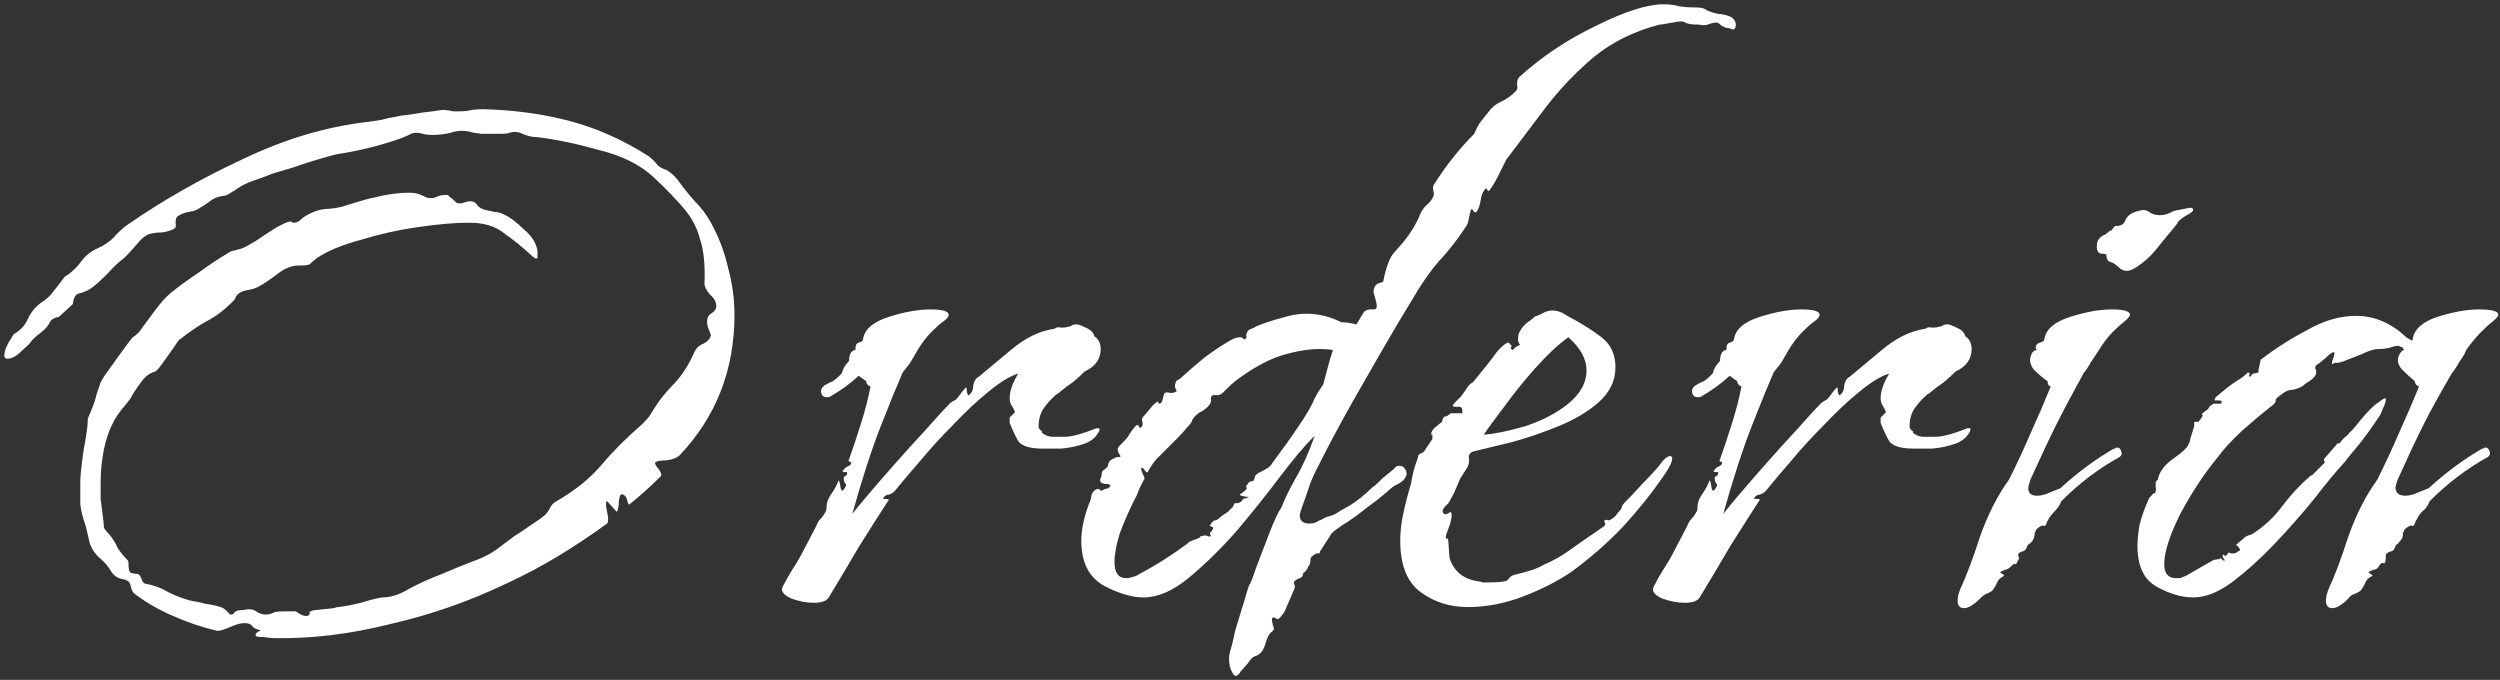 <svg width="467" height="127" viewBox="0 0 467 127" fill="none" xmlns="http://www.w3.org/2000/svg">
<rect x="0" y="0" width="467" height="127" fill="#333333" stroke="none"/>
<path d="M51.2 119.2C50.8 119.2 50.133 119.133 49.2 119C48.4 119 47.933 118.933 47.8 118.8C47.667 118.533 47.8 118.267 48.2 118C48.733 117.867 48.733 117.733 48.2 117.6C47.667 117.467 47.267 117.2 47 116.8C46.733 116.533 46.267 116.4 45.6 116.4C44.933 116.4 44 116.667 42.8 117.2C41.6 117.733 40.8 117.933 40.4 117.8C37.6 117.133 34.867 116.2 32.2 115C29.667 113.933 27.267 112.533 25 110.8C24.733 110.533 24.533 110.067 24.4 109.4C24.267 108.733 23.8 108.333 23 108.2C22.067 108.067 21.333 107.6 20.8 106.8C20.267 105.867 19.6 105.067 18.8 104.4C17.867 103.6 17.2 102.667 16.8 101.6C16.533 100.4 16.267 99.267 16 98.2C15.467 96.733 15.133 95.4 15 94.2C15 93 15 91.6 15 90C15 88.933 15.2 87 15.6 84.2C16.133 81.4 16.4 79.467 16.4 78.4V78.2C17.333 76.067 17.867 74.6 18 73.8C18.267 73 18.467 72.4 18.6 72C18.733 71.467 19.133 70.733 19.8 69.8C20.467 68.867 21.667 67.2 23.4 64.8C24.2 63.733 24.667 63.133 24.8 63C25.067 62.867 25.467 62.533 26 62C26.8 60.933 27.733 59.667 28.8 58.2C29.867 56.733 30.867 55.6 31.8 54.8C33.267 53.6 35 52.333 37 51C39 49.533 40.8 48.333 42.4 47.4C42.933 47 43.4 46.8 43.8 46.8C44.2 46.667 44.667 46.533 45.2 46.4C45.6 46.267 46.467 45.8 47.8 45C49.133 44.067 50.467 43.2 51.8 42.4C53.267 41.6 54.133 41.267 54.4 41.4C54.533 41.4 54.6 41.467 54.6 41.6C54.733 41.6 54.867 41.6 55 41.6C55.267 41.6 55.6 41.467 56 41.2C56.4 40.8 56.733 40.533 57 40.4C58.467 39.467 60 39 61.6 39C62.8 38.867 63.8 38.667 64.6 38.4C65.4 38.133 66.267 37.867 67.2 37.6C68 37.333 69.333 37 71.2 36.6C73.067 36.2 74.8 36 76.4 36C77.333 36 78.067 36.133 78.6 36.4C79.4 36.8 79.933 37 80.2 37C80.467 37 80.733 37 81 37C81.267 36.867 81.6 36.733 82 36.6C82.4 36.467 82.867 36.4 83.4 36.4C83.667 36.4 83.867 36.533 84 36.8C84.267 36.933 84.667 37.267 85.2 37.8C85.333 37.933 85.6 38 86 38C86.267 38 86.533 37.933 86.8 37.8C87.2 37.667 87.533 37.6 87.8 37.6C88.467 37.6 88.933 37.867 89.2 38.4C89.6 38.8 90.067 39.067 90.6 39.2C91.267 39.333 91.867 39.467 92.4 39.6C92.933 39.6 93.467 39.733 94 40C95.2 40.533 96.467 41.467 97.8 42.8C99.267 44 100.133 45.333 100.4 46.8C100.4 47.067 100.4 47.467 100.4 48C100.4 48.4 100.133 48.4 99.6 48C97.733 46.267 95.933 44.8 94.2 43.6C92.6 42.267 90.4 41.6 87.6 41.6C85.067 41.6 81.933 41.867 78.2 42.4C74.467 42.933 70.867 43.733 67.4 44.8C63.933 45.733 61.2 46.867 59.2 48.2C58.533 48.733 58.067 49.133 57.8 49.4C57.533 49.533 56.867 49.6 55.8 49.6C54.467 49.6 53.133 50.133 51.8 51.2C50.6 52.133 49.4 52.933 48.2 53.6C47.667 53.867 47 54.067 46.2 54.2C45.4 54.333 44.8 54.6 44.4 55C44.133 55.267 44 55.467 44 55.6C44 55.733 43.867 55.933 43.6 56.2L43.4 56.4C41.8 58 40.2 59.2 38.6 60C37.133 60.8 35.467 61.933 33.6 63.4C33.467 63.4 33.067 63.933 32.4 65C31.733 65.933 31.067 66.867 30.4 67.8C29.733 68.733 29.267 69.267 29 69.4C27.933 69.667 27 70.4 26.2 71.6C25.4 72.667 24.8 73.6 24.4 74.4C24 74.933 23.467 75.6 22.8 76.4C22.267 77.067 21.8 77.733 21.4 78.4C20.467 80.133 19.8 82 19.4 84C19 86 18.8 88.067 18.8 90.2C18.8 91.133 18.8 92.133 18.8 93.2C18.933 94.267 19.067 95.333 19.2 96.4C19.333 97.333 19.4 98 19.4 98.4C19.4 98.667 19.733 99.133 20.4 99.8C21.067 100.6 21.6 101.467 22 102.4C22.533 103.2 23.133 103.933 23.8 104.6C23.933 104.733 24 104.933 24 105.2C24 106.267 24.133 106.867 24.4 107C24.8 107.133 25.2 107.2 25.6 107.2C26 107.2 26.333 107.667 26.6 108.6L27 109C28.6 109.267 30.067 109.8 31.4 110.6C32.733 111.267 34.133 111.8 35.6 112.2C36.533 112.333 37.467 112.533 38.4 112.8C39.467 112.933 40.4 113.133 41.2 113.4C41.6 113.533 41.933 113.733 42.2 114C42.6 114.4 42.867 114.667 43 114.8H43.2C43.467 114.8 43.667 114.667 43.8 114.4C44.067 114.133 44.4 114 44.8 114C45.2 114 45.733 113.933 46.4 113.8C47.067 113.8 47.533 113.933 47.8 114.2C48.467 114.6 49.067 114.8 49.6 114.8C50.133 114.8 50.667 114.667 51.2 114.4C51.467 114.267 52.133 114.2 53.2 114.2C54.4 114.2 55.067 114.2 55.2 114.2C55.467 114.333 55.8 114.533 56.2 114.8C56.733 115.067 57.2 115.133 57.6 115C57.867 114.733 57.933 114.533 57.8 114.4C57.8 114.267 58.067 114.133 58.6 114L62.4 113.6C62.667 113.467 62.933 113.4 63.2 113.4C64.4 113.267 65.8 113 67.4 112.6C69.133 112.067 70.467 111.733 71.4 111.6C73 111.6 74.667 111.067 76.4 110C78.4 108.933 80.467 108 82.6 107.2C84.733 106.267 86.867 105.4 89 104.6C90.467 104.067 91.733 103.4 92.8 102.6C93.867 101.8 94.933 101 96 100.2C97.067 99.533 98.067 98.867 99 98.2C100.067 97.533 101 96.867 101.8 96.2C102.2 95.8 102.533 95.333 102.8 94.8C103.067 94.267 103.467 93.867 104 93.6C107.467 91.6 110.267 89.333 112.4 86.8C114.533 84.267 117.067 81.733 120 79.2C120.667 78.533 121.133 78 121.4 77.6C121.667 77.2 122 76.667 122.4 76C123.333 74.533 124.533 73.067 126 71.6C127.467 70 128.667 68.133 129.6 66C130 65.067 130.6 64.467 131.4 64.2C132.2 63.8 132.667 63.267 132.8 62.6C132.8 62.6 132.6 62.067 132.2 61C131.933 59.8 132.133 59 132.8 58.6C133.467 58.2 133.8 57.733 133.8 57.2C133.8 56.4 133.4 55.667 132.6 55C131.933 54.2 131.6 53.533 131.6 53C131.733 49.533 131.467 46.8 130.8 44.8C130.267 42.667 129.267 40.733 127.8 39C126.333 37.267 124.467 35.333 122.2 33.2C119.667 30.8 116.2 29.067 111.8 28C107.533 26.8 103.667 26 100.2 25.6C99.4 25.6 98.533 25.4 97.6 25C96.8 24.6 96 24.533 95.2 24.8C94.933 24.933 94.267 25 93.2 25C92.267 25 91.2 25 90 25C88.8 24.867 88.067 24.733 87.8 24.6C86.467 24.333 85.267 24.4 84.2 24.8C83.133 25.067 82 25.2 80.8 25.2C80 25.2 79.4 25.133 79 25C78.6 24.867 78.2 24.8 77.8 24.8C77.267 24.8 76.8 24.933 76.4 25.2C76.133 25.333 75.667 25.533 75 25.8C71.267 27.133 67.267 28.133 63 28.8C62.867 28.8 61.867 29.067 60 29.6C58.133 30.133 56.267 30.733 54.4 31.4C52.533 31.933 51.4 32.267 51 32.4C49.667 32.933 48.4 33.4 47.2 33.8C46 34.2 44.867 34.8 43.8 35.6C43.533 35.733 43.2 35.933 42.8 36.2C42.4 36.467 42 36.6 41.6 36.6C40.667 36.733 39.867 37.067 39.2 37.6C38.667 38 38.067 38.4 37.4 38.8C36.867 39.2 36.133 39.467 35.2 39.6C34.4 39.733 33.733 40 33.2 40.4C32.933 40.533 32.8 40.933 32.8 41.6C32.933 42.267 32.8 42.667 32.4 42.8C31.867 43.067 31.2 43.267 30.4 43.4C29.733 43.4 29.067 43.467 28.4 43.6C27.467 43.733 26.533 44.4 25.6 45.6C24.667 46.667 23.867 47.533 23.2 48.2C22.4 48.733 21.333 49.733 20 51.2C18.667 52.533 17.6 53.467 16.8 54C16.133 54.4 15.467 54.667 14.8 54.8C14.133 54.933 13.733 55.6 13.6 56.8L11 59.2C10.067 59.333 9.467 59.733 9.2 60.4C8.933 60.933 8.467 61.467 7.8 62C6.733 62.8 6.067 63.4 5.8 63.8C5.667 64.067 5.067 64.667 4 65.6C3.067 66.533 2.2 67 1.4 67C1 67 0.8 66.8 0.8 66.4C0.8 65.467 1.4 64.133 2.6 62.4C3.8 61.733 4.667 60.8 5.2 59.6C5.733 58.4 6.533 57.4 7.6 56.6C8.667 55.933 9.467 55.2 10 54.4C10.667 53.6 11.333 52.733 12 51.8C12.267 51.533 12.467 51.4 12.6 51.4C13.667 50.6 14.533 49.733 15.2 48.8C16 47.733 17 46.933 18.2 46.4C19.4 45.867 20.4 45.2 21.2 44.4C22 43.467 22.867 42.667 23.8 42C30.333 37.467 37.467 33.4 45.2 29.8C52.933 26.067 60.667 23.733 68.4 22.8C69.467 22.667 70.4 22.533 71.2 22.4C72.133 22.133 73.067 21.933 74 21.8C74.4 21.667 75.267 21.533 76.6 21.4C78.067 21.133 79.467 20.933 80.8 20.8C82.267 20.533 83.133 20.467 83.4 20.6C83.8 20.6 84.2 20.667 84.6 20.8C85 20.8 85.333 20.8 85.6 20.8C86.533 20.8 87.267 20.733 87.8 20.6C88.467 20.467 89.267 20.4 90.2 20.4C95.933 20.533 101.333 21.267 106.4 22.6C111.467 23.933 116.4 26.133 121.2 29.2C121.867 29.733 122.4 30.267 122.8 30.8C123.2 31.2 123.8 31.533 124.6 31.8C125.267 32.2 125.933 32.8 126.6 33.6C127.533 34.933 128.6 36.267 129.8 37.6C131 38.8 132 40.133 132.8 41.6C134.267 44.267 135.333 47.067 136 50C136.8 52.933 137.2 55.867 137.2 58.8C137.2 69.067 133.8 77.8 127 85C126.467 85.533 125.6 85.867 124.4 86C123.333 86 122.667 86.133 122.4 86.4C122.267 86.533 122.467 86.933 123 87.6C123.533 88.267 123.667 88.733 123.4 89C121.533 90.867 119.6 92.6 117.6 94.2C117.467 94.333 117.333 94.133 117.2 93.6C117.067 92.933 116.8 92.533 116.4 92.4C116 92.133 115.733 92.533 115.6 93.6C115.6 94.667 115.467 95.333 115.2 95.6L113.4 93.6C113.133 93.733 113.133 94.4 113.4 95.6C113.667 96.8 113.667 97.533 113.4 97.8C110.467 99.933 107.467 101.933 104.4 103.8C101.333 105.667 98.067 107.4 94.6 109C87.667 112.333 80.4 114.867 72.8 116.6C65.333 118.467 58.133 119.333 51.2 119.2ZM152.006 112.6C150.673 112.6 149.273 112.333 147.806 111.8C146.34 111.133 145.806 110.4 146.206 109.6C146.74 108.533 147.34 107.467 148.006 106.4C148.806 105.2 149.54 103.933 150.206 102.6L152.406 98.4C152.673 97.733 152.94 97.267 153.206 97C153.606 96.6 153.94 96.133 154.206 95.6C154.34 95.467 154.406 95.133 154.406 94.6C154.406 93.933 154.673 93.2 155.206 92.4C155.873 91.467 156.34 90.6 156.606 89.8C156.74 89.667 156.873 90.067 157.006 91C157.14 91.933 157.473 91.867 158.006 90.8C158.14 90.667 158.073 90.467 157.806 90.2C157.673 89.933 157.606 89.667 157.606 89.4C157.606 89.133 157.673 89 157.806 89C158.073 88.867 158.206 88.733 158.206 88.6C158.34 88.2 158.206 88.067 157.806 88.2C157.54 88.2 157.406 88.133 157.406 88C157.673 87.6 157.94 87.333 158.206 87.2C158.606 87.067 158.873 86.867 159.006 86.6C159.006 86.333 158.873 86.2 158.606 86.2C158.473 86.067 158.473 85.933 158.606 85.8C159.273 83.933 160.006 81.733 160.806 79.2C161.606 76.667 162.206 74.333 162.606 72.2C162.606 72.2 162.473 72.133 162.206 72C161.94 71.733 161.806 71.467 161.806 71.2L160.406 70.2C158.806 71.667 157.073 72.933 155.206 74C155.073 74.133 154.806 74.2 154.406 74.2C153.873 74.2 153.54 73.933 153.406 73.4C153.273 72.867 153.473 72.4 154.006 72C154.673 71.6 155.206 71.333 155.606 71.2C156.006 70.933 156.473 70.533 157.006 70C157.273 69.733 157.406 69.467 157.406 69.2C157.54 68.933 157.673 68.667 157.806 68.4L158.606 67.4C158.606 66.733 158.74 66.2 159.006 65.8C159.273 65.533 159.473 65.4 159.606 65.4C159.74 65.4 159.806 65.4 159.806 65.4V65C159.806 64.467 160.006 64.133 160.406 64C160.94 63.867 161.206 63.667 161.206 63.4C161.473 61.533 163.073 60.133 166.006 59.2C168.94 58.267 171.54 57.8 173.806 57.8C176.073 57.8 177.206 58.133 177.206 58.8C177.206 59.2 176.806 59.667 176.006 60.2C175.606 60.467 174.94 61.067 174.006 62C173.073 62.933 172.206 64.067 171.406 65.4L170.006 67.8L168.606 69.6C167.673 71.733 166.34 75 164.606 79.4C162.873 83.8 161.073 89.333 159.206 96C159.606 95.467 160.54 94.333 162.006 92.6C163.473 90.867 165.206 88.867 167.206 86.6C169.206 84.333 171.14 82.2 173.006 80.2C174.873 78.067 176.406 76.4 177.606 75.2L178.606 74.6C178.873 74.333 179.14 74 179.406 73.6C179.806 73.067 180.14 72.667 180.406 72.4C180.54 72.267 180.606 72.533 180.606 73.2C180.74 73.733 180.873 73.933 181.006 73.8C181.54 73.4 181.806 72.8 181.806 72C181.94 71.2 182.273 70.667 182.806 70.4C184.273 69.2 186.273 67.533 188.806 65.4C191.473 63.133 194.206 61.8 197.006 61.4C197.273 61.133 197.673 61.067 198.206 61.2C198.873 61.2 199.34 61.133 199.606 61C199.873 61 200.073 60.933 200.206 60.8C200.34 60.667 200.673 60.6 201.206 60.6C201.473 60.6 202.006 60.8 202.806 61.2C203.74 61.6 204.273 62.133 204.406 62.8C205.206 63.333 205.606 64.133 205.606 65.2C205.606 67.067 204.606 68.467 202.606 69.4C201.94 70.067 201.206 70.733 200.406 71.4C199.606 71.933 198.806 72.533 198.006 73.2C197.74 73.467 197.54 73.6 197.406 73.6C196.473 74.4 195.673 75.267 195.006 76.2C194.34 77.133 194.006 78.333 194.006 79.8C194.006 79.933 194.14 80.133 194.406 80.4C194.673 80.533 194.74 80.667 194.606 80.8C195.006 81.2 195.606 81.467 196.406 81.6C197.206 81.6 198.006 81.6 198.806 81.6C200.14 81.6 202.14 81.067 204.806 80H205.206C205.34 80 205.406 80.067 205.406 80.2C205.406 80.467 205.14 80.933 204.606 81.6C204.073 82.133 203.473 82.533 202.806 82.8C201.34 83.333 199.806 83.667 198.206 83.8C196.606 83.8 195.473 83.8 194.806 83.8C192.406 83.8 190.873 83.333 190.206 82.4C189.673 81.467 189.14 80.333 188.606 79V78L189.606 77C189.473 76.6 189.273 76.2 189.006 75.8C188.74 75.4 188.606 74.933 188.606 74.4C188.606 73.067 189.14 71.533 190.206 69.8C188.74 70.2 186.873 71.333 184.606 73.2C182.473 74.933 180.273 77 178.006 79.4C175.74 81.667 173.673 83.933 171.806 86.2C169.94 88.333 168.473 90.067 167.406 91.4C167.006 91.933 166.54 92.267 166.006 92.4C165.606 92.4 165.273 92.6 165.006 93C164.873 93.133 165.006 93.2 165.406 93.2C165.94 93.2 166.14 93.267 166.006 93.4C164.273 96.067 162.406 99 160.406 102.2C158.54 105.4 156.673 108.533 154.806 111.6C154.406 112.267 153.473 112.6 152.006 112.6ZM230.186 125.6C229.786 124.933 229.586 124.067 229.586 123C229.586 122.467 229.719 121.8 229.986 121C230.119 120.6 230.386 119.467 230.786 117.6C231.319 115.867 231.853 114.133 232.386 112.4C232.919 110.533 233.253 109.467 233.386 109.2C233.519 109.2 233.919 108.2 234.586 106.2C235.386 104.067 236.253 101.8 237.186 99.4C238.119 97 238.853 95.467 239.386 94.8C239.919 93.333 240.786 91.533 241.986 89.4C243.319 87.133 244.519 84.467 245.586 81.4L245.186 81.8C243.586 83.4 241.519 85.867 238.986 89.2C236.586 92.4 233.919 95.733 230.986 99.2C228.053 102.533 225.053 105.467 221.986 108C219.053 110.4 216.253 111.6 213.586 111.6C211.453 111.6 208.986 110.867 206.186 109.4C203.386 107.8 201.986 105 201.986 101C201.986 98.733 202.586 96.133 203.786 93.2C203.786 92.933 203.853 92.6 203.986 92.2C204.253 91.8 204.519 91.533 204.786 91.4C205.053 91.267 205.319 91.333 205.586 91.6C205.853 91.733 206.053 91.667 206.186 91.4C206.319 91.4 206.586 91.333 206.986 91.2C207.386 90.933 207.519 90.733 207.386 90.6C207.253 90.467 206.919 90.4 206.386 90.4C205.853 90.267 205.586 90.133 205.586 90C205.453 89.733 205.453 89.533 205.586 89.4C205.719 89.133 205.786 88.867 205.786 88.6C205.786 88.2 205.919 87.933 206.186 87.8C206.586 87.533 206.853 87.267 206.986 87C206.986 86.333 207.386 85.867 208.186 85.6C208.319 85.467 208.519 85.4 208.786 85.4C209.319 85.4 209.453 85.267 209.186 85C208.919 84.6 208.786 84.2 208.786 83.8C208.919 83.533 209.119 83.267 209.386 83C209.786 82.6 210.053 82.333 210.186 82.2C210.453 81.933 210.786 81.467 211.186 80.8C211.719 80 212.119 79.533 212.386 79.4C212.653 79.4 212.786 79.533 212.786 79.8C212.919 79.933 213.053 79.933 213.186 79.8C213.453 79.533 213.519 79.2 213.386 78.8C213.253 78.4 213.319 78.067 213.586 77.8C213.853 77.533 214.253 77.067 214.786 76.4C215.319 75.733 215.719 75.333 215.986 75.2C216.253 74.933 216.386 74.933 216.386 75.2C216.386 75.333 216.453 75.4 216.586 75.4C216.853 75.4 217.053 75.133 217.186 74.6C217.319 73.933 217.453 73.533 217.586 73.4C217.853 73.267 218.186 73.267 218.586 73.4C219.119 73.4 219.453 73.333 219.586 73.2C219.853 73.067 219.853 72.867 219.586 72.6C219.453 72.2 219.453 71.867 219.586 71.6C219.586 71.333 219.719 71.133 219.986 71C220.253 70.867 220.453 70.733 220.586 70.6C222.053 69.267 223.519 68 224.986 66.8C226.586 65.6 228.186 64.533 229.786 63.6C230.053 63.467 230.319 63.333 230.586 63.2C230.986 63.067 231.319 63 231.586 63C231.853 63 232.053 63.067 232.186 63.2C232.319 63.333 232.453 63.4 232.586 63.4C232.853 63.133 232.919 62.933 232.786 62.8C232.786 62.533 232.853 62.267 232.986 62C233.119 61.733 233.386 61.533 233.786 61.4C234.186 61.267 234.453 61.133 234.586 61C236.186 60.333 237.786 59.8 239.386 59.4C240.986 58.867 242.519 58.6 243.986 58.6C246.253 58.6 248.453 59.133 250.586 60.2C251.386 60.2 252.319 60.333 253.386 60.6L254.586 58.6C254.853 58.067 255.319 57.8 255.986 57.8H256.586C256.986 57.8 257.186 57.6 257.186 57.2C257.186 56.8 256.986 55.933 256.586 54.6C256.586 53.533 257.053 52.933 257.986 52.8L258.386 52.6C258.919 49.8 259.653 47.933 260.586 47L261.986 45.4C263.453 43.667 264.586 41.8 265.386 39.8C265.653 39.267 265.986 38.8 266.386 38.4C266.919 38 267.319 37.533 267.586 37C267.853 36.6 267.919 36.2 267.786 35.8C267.653 35.267 267.653 34.867 267.786 34.6C270.053 31 272.586 27.8 275.386 25C275.653 24.333 275.986 23.667 276.386 23C276.919 22.333 277.453 21.667 277.986 21C278.653 20.067 279.453 19.4 280.386 19C281.319 18.6 282.253 17.933 283.186 17C283.453 16.733 283.519 16.333 283.386 15.8C283.386 15.133 283.519 14.667 283.786 14.4C288.053 10.533 292.853 7.333 298.186 4.8C303.519 2.133 307.719 0.8 310.786 0.8C311.853 0.8 312.853 0.933 313.786 1.2C314.719 1.333 315.719 1.4 316.786 1.4H317.186C317.853 1.4 318.453 1.6 318.986 2C319.653 2.267 320.319 2.467 320.986 2.6C321.519 2.6 322.186 2.733 322.986 3C323.653 3.267 324.053 3.667 324.186 4.2C324.319 4.733 324.253 5.133 323.986 5.4C323.853 5.533 323.653 5.533 323.386 5.4C323.119 5.267 322.786 5.2 322.386 5.2C322.119 5.067 321.853 4.933 321.586 4.8C321.319 4.533 321.053 4.333 320.786 4.2C320.253 4.2 319.653 4.333 318.986 4.6C318.453 4.733 317.919 4.733 317.386 4.6C316.053 4.6 315.186 4.467 314.786 4.2C314.386 3.933 313.653 3.933 312.586 4.2C312.453 4.2 312.053 4.267 311.386 4.4C310.719 4.533 310.253 4.6 309.986 4.6C305.319 5.8 301.253 7.8 297.786 10.6C294.453 13.4 291.453 16.533 288.786 20C286.253 23.333 283.786 26.6 281.386 29.8C280.853 30.867 280.319 31.933 279.786 33C279.253 34.067 278.719 34.933 278.186 35.6C278.053 35.733 277.919 35.667 277.786 35.4C277.653 35.133 277.519 35.133 277.386 35.4C276.986 35.8 276.719 36.467 276.586 37.4C276.453 38.333 276.186 39.067 275.786 39.6C275.653 39.733 275.453 39.667 275.186 39.4C275.053 39 274.919 38.933 274.786 39.2C274.653 39.467 274.519 40 274.386 40.8C274.253 41.6 274.053 42.133 273.786 42.4C272.319 44.667 270.653 46.8 268.786 48.8C267.053 50.8 265.386 53.2 263.786 56C261.253 60.133 258.319 65.133 254.986 71C251.653 76.733 248.786 82 246.386 86.8C245.453 88.533 244.786 90.067 244.386 91.4C243.986 92.6 243.586 93.733 243.186 94.8C242.919 95.6 242.786 96.067 242.786 96.2C242.786 97.267 243.386 97.8 244.586 97.8C244.986 97.8 245.386 97.733 245.786 97.6C246.186 97.333 246.586 97.133 246.986 97C247.386 96.733 247.853 96.533 248.386 96.4C248.919 96.267 249.386 96.067 249.786 95.8C249.919 95.667 250.719 95.2 252.186 94.4C253.653 93.467 255.053 92.333 256.386 91C256.653 90.867 256.986 90.6 257.386 90.2C257.786 89.8 258.053 89.533 258.186 89.4L260.386 87.6C260.653 87.2 260.986 87 261.386 87C261.919 87 262.319 87.267 262.586 87.8C262.853 88.333 262.786 88.867 262.386 89.4C262.253 89.667 261.853 90 261.186 90.4C260.519 90.667 259.853 91.133 259.186 91.8C258.119 92.733 256.853 93.733 255.386 94.8C254.053 95.867 252.786 96.8 251.586 97.6C251.053 97.867 250.453 98.267 249.786 98.8C249.119 99.2 248.653 99.667 248.386 100.2L246.586 103C246.586 103.267 246.453 103.4 246.186 103.4C246.053 103.267 245.653 103.467 244.986 104C244.853 104.133 244.786 104.4 244.786 104.8C244.786 105.2 244.653 105.533 244.386 105.8C244.253 106.2 244.053 106.533 243.786 106.8C243.519 106.933 243.386 107.067 243.386 107.2C243.386 107.6 243.186 107.867 242.786 108C242.386 108.133 242.053 108.333 241.786 108.6C241.653 108.733 241.653 108.933 241.786 109.2C241.919 109.467 241.919 109.733 241.786 110L239.986 114.2C239.853 114.467 239.653 114.733 239.386 115C239.253 115.267 239.053 115.467 238.786 115.6C238.653 115.733 238.453 115.667 238.186 115.4C237.919 115.267 237.719 115.333 237.586 115.6C237.586 115.867 237.653 116.267 237.786 116.8C238.053 117.333 237.986 117.733 237.586 118C237.186 118.267 236.853 118.8 236.586 119.6C236.319 120.533 236.053 121.2 235.786 121.6C235.386 122.133 234.919 122.467 234.386 122.6C233.986 122.733 233.586 123.133 233.186 123.8C233.053 123.933 232.586 124.467 231.786 125.4C231.119 126.467 230.586 126.533 230.186 125.6ZM210.386 108C210.786 108 211.386 107.867 212.186 107.6C215.919 105.6 219.186 103.533 221.986 101.4C221.986 101.267 222.386 101.067 223.186 100.8C223.986 100.533 224.319 100.333 224.186 100.2L225.186 100C225.186 100 225.386 100.067 225.786 100.2C226.186 100.333 226.253 100.133 225.986 99.6C226.653 98.933 226.786 98.533 226.386 98.4C225.986 98.267 225.853 98.2 225.986 98.2C226.386 97.533 226.719 97.2 226.986 97.2C227.253 97.2 227.653 96.933 228.186 96.4C228.586 96.133 228.986 95.867 229.386 95.6C229.786 95.2 230.119 94.867 230.386 94.6C230.386 94.467 230.386 94.4 230.386 94.4C230.519 94.267 230.586 94.133 230.586 94C230.586 94 230.786 94 231.186 94C231.719 93.867 232.053 93.6 232.186 93.2C233.386 92.933 233.586 92.8 232.786 92.8C231.986 92.667 231.586 92.533 231.586 92.4C231.586 92.4 231.853 92.2 232.386 91.8C232.919 91.4 233.053 91.133 232.786 91V90.8L233.386 90L234.186 89.8L234.386 89.2C234.386 88.8 234.853 88.4 235.786 88C236.853 87.467 237.453 87 237.586 86.6C239.586 83.933 241.253 81.6 242.586 79.6C244.053 77.467 245.053 75.733 245.586 74.4C245.853 73.867 246.119 73.4 246.386 73C246.653 72.6 246.919 72.2 247.186 71.8C247.453 70.733 247.719 69.733 247.986 68.8C248.253 67.733 248.586 66.6 248.986 65.4C248.453 65.267 247.586 65.2 246.386 65.2C244.386 65.2 242.053 65.6 239.386 66.4C236.853 67.2 234.053 68.733 230.986 71C230.453 71.4 229.786 72 228.986 72.8C228.319 73.6 227.719 73.933 227.186 73.8H226.786C226.386 73.8 226.186 74.067 226.186 74.6C226.319 75 226.119 75.467 225.586 76C225.319 76.267 224.986 76.533 224.586 76.8C224.186 76.933 223.719 77.267 223.186 77.8C222.919 78.067 222.719 78.4 222.586 78.8C222.453 79.067 222.186 79.4 221.786 79.8C221.253 80.467 220.586 81.2 219.786 82C219.119 82.667 218.519 83.267 217.986 83.8C217.453 84.333 216.786 85 215.986 85.8C215.319 86.6 214.786 87.4 214.386 88.2C214.253 88.333 214.053 88.2 213.786 87.8C213.519 87.4 213.319 87.267 213.186 87.4V87.6C213.186 87.867 213.319 88.267 213.586 88.8C213.853 89.2 213.853 89.533 213.586 89.8C213.453 90.067 213.186 90.6 212.786 91.4C212.519 92.2 212.253 92.8 211.986 93.2C210.919 95.333 209.986 97.467 209.186 99.6C208.519 101.733 208.186 103.533 208.186 105C208.186 107 208.919 108 210.386 108ZM274.166 113.4C270.832 113.4 267.899 112.467 265.366 110.6C262.832 108.733 261.566 105.533 261.566 101C261.566 99.267 261.766 97.533 262.166 95.8C262.566 93.933 263.032 92.133 263.566 90.4C263.832 88.667 264.232 87.133 264.766 85.8C264.899 85.267 264.966 85 264.966 85C265.099 84.867 265.432 84.667 265.966 84.4L267.566 82V81.2C267.432 81.2 267.366 81.2 267.366 81.2C267.366 81.067 267.366 81 267.366 81C267.366 80.6 267.699 80.133 268.366 79.6C269.032 79.067 269.366 78.8 269.366 78.8C269.499 78.133 269.699 77.8 269.966 77.8C270.232 77.8 270.566 77.6 270.966 77.2H273.166V76.8C273.166 76.133 272.832 75.867 272.166 76C271.632 76 271.366 75.933 271.366 75.8C271.366 75.667 271.566 75.4 271.966 75C272.499 74.467 272.832 74.133 272.966 74C273.366 73.467 273.699 73 273.966 72.6C274.232 72.067 274.632 71.667 275.166 71.4C277.566 68.467 279.032 66.6 279.566 65.8C280.232 65 280.899 64.4 281.566 64C281.832 64 282.032 64.133 282.166 64.4C282.432 64.533 282.432 64.733 282.166 65C282.432 65.4 282.632 65.467 282.766 65.2C283.032 64.933 283.166 64.8 283.166 64.8L283.966 64.4C283.699 64.133 283.566 63.8 283.566 63.4C283.566 62.733 283.699 62.2 283.966 61.8C284.232 61.267 284.699 60.733 285.366 60.2C286.166 59.667 286.566 59.333 286.566 59.2C287.366 58.933 287.966 58.667 288.366 58.4C288.899 58.133 289.432 58 289.966 58C290.899 58 291.832 58.333 292.766 59C295.299 60.333 297.432 61.667 299.166 63C300.899 64.333 301.766 66.2 301.766 68.6C301.766 71.133 300.699 73.333 298.566 75.2C296.566 76.933 294.099 78.4 291.166 79.6C288.232 80.8 285.299 81.8 282.366 82.6C279.566 83.267 277.366 83.8 275.766 84.2C274.832 84.333 274.366 84.733 274.366 85.4C274.499 85.933 274.432 86.533 274.166 87.2L272.766 89.4L271.566 92.2L270.566 94C269.632 94.8 269.299 95.4 269.566 95.8C269.832 96.2 270.299 96.133 270.966 95.6C271.099 95.733 271.166 95.933 271.166 96.2C271.166 96.733 271.032 97.4 270.766 98.2C270.499 98.867 270.299 99.4 270.166 99.8C270.032 100.333 270.032 100.6 270.166 100.6C270.432 100.467 270.566 100.733 270.566 101.4L270.766 104.2C271.566 106.733 273.366 108.2 276.166 108.6C276.432 108.6 276.699 108.667 276.966 108.8C277.366 108.8 277.699 108.8 277.966 108.8C280.366 108.8 281.632 108.6 281.766 108.2C282.032 107.8 282.366 107.533 282.766 107.4C283.966 107.133 284.966 106.867 285.766 106.6C286.699 106.333 287.632 105.933 288.566 105.4C290.166 104.733 291.699 103.867 293.166 102.8C294.632 101.733 296.166 100.667 297.766 99.6L299.766 98.2C299.899 97.933 299.899 97.733 299.766 97.6C299.632 97.467 299.632 97.333 299.766 97.2C300.032 97.067 300.232 97.067 300.366 97.2C300.632 97.2 300.832 97.133 300.966 97C301.232 96.867 301.499 96.667 301.766 96.4C302.032 96 302.299 95.667 302.566 95.4C302.832 95.133 302.966 94.867 302.966 94.6C303.099 94.333 303.299 94.067 303.566 93.8C304.632 92.733 305.699 91.6 306.766 90.4C307.966 89.2 308.966 88.133 309.766 87.2C310.699 85.867 311.432 85.2 311.966 85.2C312.232 85.2 312.366 85.333 312.366 85.6C312.366 86.267 311.899 87.267 310.966 88.6C308.699 91.933 306.099 95.2 303.166 98.4C300.232 101.467 297.032 104.267 293.566 106.8C291.032 108.533 288.032 110.067 284.566 111.4C281.099 112.733 277.632 113.4 274.166 113.4ZM277.166 81.2C279.166 81.067 281.766 80.533 284.966 79.6C288.166 78.533 290.832 77.133 292.966 75.4C295.232 73.533 296.366 71.467 296.366 69.2C296.366 67.067 295.232 65 292.966 63C291.099 64.333 289.032 66.267 286.766 68.8C284.632 71.2 282.699 73.6 280.966 76C279.232 78.267 277.966 80 277.166 81.2ZM314.702 112.6C313.368 112.6 311.968 112.333 310.502 111.8C309.035 111.133 308.502 110.4 308.902 109.6C309.435 108.533 310.035 107.467 310.702 106.4C311.502 105.2 312.235 103.933 312.902 102.6L315.102 98.4C315.368 97.733 315.635 97.267 315.902 97C316.302 96.6 316.635 96.133 316.902 95.6C317.035 95.467 317.102 95.133 317.102 94.6C317.102 93.933 317.368 93.2 317.902 92.4C318.568 91.467 319.035 90.6 319.302 89.8C319.435 89.667 319.568 90.067 319.702 91C319.835 91.933 320.168 91.867 320.702 90.8C320.835 90.667 320.768 90.467 320.502 90.2C320.368 89.933 320.302 89.667 320.302 89.4C320.302 89.133 320.368 89 320.502 89C320.768 88.867 320.902 88.733 320.902 88.6C321.035 88.2 320.902 88.067 320.502 88.2C320.235 88.2 320.102 88.133 320.102 88C320.368 87.6 320.635 87.333 320.902 87.2C321.302 87.067 321.568 86.867 321.702 86.6C321.702 86.333 321.568 86.2 321.302 86.2C321.168 86.067 321.168 85.933 321.302 85.8C321.968 83.933 322.702 81.733 323.502 79.2C324.302 76.667 324.902 74.333 325.302 72.2C325.302 72.2 325.168 72.133 324.902 72C324.635 71.733 324.502 71.467 324.502 71.2L323.102 70.2C321.502 71.667 319.768 72.933 317.902 74C317.768 74.133 317.502 74.2 317.102 74.2C316.568 74.2 316.235 73.933 316.102 73.4C315.968 72.867 316.168 72.4 316.702 72C317.368 71.6 317.902 71.333 318.302 71.2C318.702 70.933 319.168 70.533 319.702 70C319.968 69.733 320.102 69.467 320.102 69.2C320.235 68.933 320.368 68.667 320.502 68.4L321.302 67.4C321.302 66.733 321.435 66.2 321.702 65.8C321.968 65.533 322.168 65.4 322.302 65.4C322.435 65.4 322.502 65.4 322.502 65.4V65C322.502 64.467 322.702 64.133 323.102 64C323.635 63.867 323.902 63.667 323.902 63.4C324.168 61.533 325.768 60.133 328.702 59.2C331.635 58.267 334.235 57.8 336.502 57.8C338.768 57.8 339.902 58.133 339.902 58.8C339.902 59.2 339.502 59.667 338.702 60.2C338.302 60.467 337.635 61.067 336.702 62C335.768 62.933 334.902 64.067 334.102 65.4L332.702 67.8L331.302 69.6C330.368 71.733 329.035 75 327.302 79.4C325.568 83.8 323.768 89.333 321.902 96C322.302 95.467 323.235 94.333 324.702 92.6C326.168 90.867 327.902 88.867 329.902 86.6C331.902 84.333 333.835 82.2 335.702 80.2C337.568 78.067 339.102 76.4 340.302 75.2L341.302 74.6C341.568 74.333 341.835 74 342.102 73.6C342.502 73.067 342.835 72.667 343.102 72.4C343.235 72.267 343.302 72.533 343.302 73.2C343.435 73.733 343.568 73.933 343.702 73.8C344.235 73.4 344.502 72.8 344.502 72C344.635 71.2 344.968 70.667 345.502 70.4C346.968 69.2 348.968 67.533 351.502 65.4C354.168 63.133 356.902 61.8 359.702 61.4C359.968 61.133 360.368 61.067 360.902 61.2C361.568 61.2 362.035 61.133 362.302 61C362.568 61 362.768 60.933 362.902 60.8C363.035 60.667 363.368 60.6 363.902 60.6C364.168 60.6 364.702 60.8 365.502 61.2C366.435 61.6 366.968 62.133 367.102 62.8C367.902 63.333 368.302 64.133 368.302 65.2C368.302 67.067 367.302 68.467 365.302 69.4C364.635 70.067 363.902 70.733 363.102 71.4C362.302 71.933 361.502 72.533 360.702 73.2C360.435 73.467 360.235 73.6 360.102 73.6C359.168 74.4 358.368 75.267 357.702 76.2C357.035 77.133 356.702 78.333 356.702 79.8C356.702 79.933 356.835 80.133 357.102 80.4C357.368 80.533 357.435 80.667 357.302 80.8C357.702 81.2 358.302 81.467 359.102 81.6C359.902 81.6 360.702 81.6 361.502 81.6C362.835 81.6 364.835 81.067 367.502 80H367.902C368.035 80 368.102 80.067 368.102 80.2C368.102 80.467 367.835 80.933 367.302 81.6C366.768 82.133 366.168 82.533 365.502 82.8C364.035 83.333 362.502 83.667 360.902 83.8C359.302 83.8 358.168 83.8 357.502 83.8C355.102 83.8 353.568 83.333 352.902 82.4C352.368 81.467 351.835 80.333 351.302 79V78L352.302 77C352.168 76.6 351.968 76.2 351.702 75.8C351.435 75.4 351.302 74.933 351.302 74.4C351.302 73.067 351.835 71.533 352.902 69.8C351.435 70.2 349.568 71.333 347.302 73.2C345.168 74.933 342.968 77 340.702 79.4C338.435 81.667 336.368 83.933 334.502 86.2C332.635 88.333 331.168 90.067 330.102 91.4C329.702 91.933 329.235 92.267 328.702 92.4C328.302 92.4 327.968 92.6 327.702 93C327.568 93.133 327.702 93.2 328.102 93.2C328.635 93.2 328.835 93.267 328.702 93.4C326.968 96.067 325.102 99 323.102 102.2C321.235 105.4 319.368 108.533 317.502 111.6C317.102 112.267 316.168 112.6 314.702 112.6ZM397.281 50.6C396.881 50.6 396.481 50.467 396.081 50.2C395.815 49.933 395.415 49.6 394.881 49.2C394.615 49.067 394.281 48.933 393.881 48.8C393.615 48.533 393.481 48.133 393.481 47.6C393.348 47.467 393.081 47.4 392.681 47.4C392.015 47.4 391.681 46.933 391.681 46C391.681 44.933 392.215 44.2 393.281 43.8L394.281 43V43.2L395.081 42.2H395.481C396.281 42.2 396.815 41.8 397.081 41C397.481 40.2 398.281 39.667 399.481 39.4C400.281 39.133 400.948 39.2 401.481 39.6C402.015 40 402.681 40.2 403.481 40.2C404.281 40.2 405.148 39.933 406.081 39.4L409.081 38.8C409.481 38.8 409.681 38.933 409.681 39.2C409.681 39.467 409.281 39.8 408.481 40.2C407.815 40.6 407.348 40.933 407.081 41.2L406.881 41.4L406.681 41.8L405.881 42.8C405.081 43.733 404.148 44.867 403.081 46.2C402.148 47.4 401.148 48.4 400.081 49.2C398.881 50.133 397.948 50.6 397.281 50.6ZM366.881 113.6C366.081 113.6 365.681 113.133 365.681 112.2C365.681 111.533 365.881 110.733 366.281 109.8C367.348 107.533 368.548 104.333 369.881 100.2C371.348 96.067 373.148 92.533 375.281 89.6C376.748 86.667 378.081 83.8 379.281 81C380.615 78.067 381.881 75.133 383.081 72.2C383.081 72.2 382.948 72.133 382.681 72C382.548 71.733 382.481 71.467 382.481 71.2C381.681 70.667 380.815 69.933 379.881 69C379.081 67.933 379.015 66.867 379.681 65.8C379.948 65.533 380.148 65.4 380.281 65.4C380.415 65.4 380.481 65.4 380.481 65.4C380.481 65.267 380.415 65.2 380.281 65.2C380.281 65.067 380.281 65 380.281 65C380.281 64.467 380.548 64.133 381.081 64C381.615 63.867 381.881 63.667 381.881 63.4C382.148 61.533 383.748 60.133 386.681 59.2C389.615 58.267 392.215 57.8 394.481 57.8C396.748 57.8 397.881 58.133 397.881 58.8C397.881 59.067 397.481 59.533 396.681 60.2C396.281 60.467 395.615 61.067 394.681 62C393.748 62.933 392.881 64.067 392.081 65.4L390.481 67.8C390.348 68.067 390.148 68.4 389.881 68.8C389.748 69.067 389.548 69.333 389.281 69.6C387.148 73.467 385.415 76.733 384.081 79.4C382.748 82.067 381.148 85.467 379.281 89.6C379.015 90.4 378.881 90.933 378.881 91.2C378.881 92.133 379.415 92.6 380.481 92.6C381.281 92.6 382.081 92.4 382.881 92L384.881 91.2C388.081 88.267 391.415 85.8 394.881 83.8C395.015 83.8 395.081 83.8 395.081 83.8C395.215 83.667 395.348 83.6 395.481 83.6C395.881 83.6 396.148 83.867 396.281 84.4C396.415 84.8 396.281 85.133 395.881 85.4C392.015 87.533 388.415 90.267 385.081 93.6C384.948 93.867 384.815 94.133 384.681 94.4C384.548 94.667 384.348 94.933 384.081 95.2C383.815 95.467 383.415 95.933 382.881 96.6C382.481 97.267 382.281 97.667 382.281 97.8C382.148 98.2 381.948 98.333 381.681 98.2C381.548 98.067 381.148 98.267 380.481 98.8C380.348 98.933 380.215 99.2 380.081 99.6C380.081 100 380.015 100.333 379.881 100.6C379.748 101 379.481 101.333 379.081 101.6C378.815 101.733 378.681 101.867 378.681 102C378.548 102.533 378.281 102.867 377.881 103C377.615 103 377.348 103.133 377.081 103.4C376.948 103.533 376.948 103.733 377.081 104C377.215 104.267 377.148 104.533 376.881 104.8C376.748 105.2 376.615 105.4 376.481 105.4C376.348 105.267 376.148 105.333 375.881 105.6C375.348 106.133 374.948 106.4 374.681 106.4C373.881 106.667 373.548 106.867 373.681 107C373.948 107.133 374.148 107.267 374.281 107.4C374.548 107.4 374.348 107.6 373.681 108C373.415 108.133 373.148 108.533 372.881 109.2C372.615 109.733 372.348 110.133 372.081 110.4C371.681 110.667 371.281 110.867 370.881 111C370.615 111.133 370.281 111.4 369.881 111.8C368.681 113 367.681 113.6 366.881 113.6ZM435.68 113.6C434.88 113.6 434.48 113.133 434.48 112.2C434.48 111.533 434.68 110.733 435.08 109.8C436.146 107.533 437.346 104.333 438.68 100.2C440.146 96.067 441.946 92.533 444.08 89.6C445.546 86.667 446.88 83.8 448.08 81C449.413 78.067 450.68 75.133 451.88 72.2C451.88 72.2 451.746 72.133 451.48 72C451.213 71.733 451.08 71.467 451.08 71.2C450.413 70.667 449.613 69.933 448.68 69C447.746 67.933 447.68 66.867 448.48 65.8C448.746 65.533 448.88 65.4 448.88 65.4C449.013 65.4 449.08 65.4 449.08 65.4C449.08 65.267 449.013 65.2 448.88 65.2C448.88 65.2 448.88 65.133 448.88 65L448.68 64.8C448.546 64.8 448.413 64.8 448.28 64.8C448.28 64.667 448.213 64.6 448.08 64.6C447.546 64.6 446.946 64.733 446.28 65C445.613 65.133 444.946 65.2 444.28 65.2C443.48 65.2 442.413 65.533 441.08 66.2C439.746 66.733 438.546 67.2 437.48 67.6C436.946 67.733 436.613 67.8 436.48 67.8C436.48 67.667 436.213 67.733 435.68 68C435.546 68.133 435.546 67.933 435.68 67.4C435.946 66.733 436.08 66.267 436.08 66C436.08 65.867 436.013 65.8 435.88 65.8C435.613 65.8 435.08 66.2 434.28 67C433.48 67.667 432.946 68.067 432.68 68.2C432.546 68.333 432.48 68.533 432.48 68.8C432.613 69.067 432.68 69.333 432.68 69.6C432.68 70 432.346 70.467 431.68 71C431.013 71.4 430.546 71.733 430.28 72C429.746 72.4 429.08 72.667 428.28 72.8C427.613 72.8 426.946 73.067 426.28 73.6C425.48 74.133 425.08 74.533 425.08 74.8C425.213 75.067 424.813 75.533 423.88 76.2C422.68 77.133 421.013 78.533 418.88 80.4C416.88 82.267 415.346 83.933 414.28 85.4C411.746 88.467 409.413 92 407.28 96C405.28 100 404.28 103.133 404.28 105.4C404.28 107.133 405.013 108 406.48 108C406.746 108 407.013 108 407.28 108C407.546 107.867 407.88 107.733 408.28 107.6L413.48 104.6L414.68 104.4V104.2L415.48 104.8C415.613 104.667 415.546 104.467 415.28 104.2C415.146 103.8 415.146 103.6 415.28 103.6C415.413 103.6 415.48 103.667 415.48 103.8C415.613 103.8 415.746 103.8 415.88 103.8L416.28 103.2C416.28 103.2 416.48 103.267 416.88 103.4C417.413 103.4 417.813 103.267 418.08 103C418.48 102.867 418.546 102.667 418.28 102.4C418.146 102.133 417.946 101.933 417.68 101.8L419.08 100.6C419.213 100.333 419.746 100.067 420.68 99.8C422.946 98.333 424.813 96.6 426.28 94.6C427.88 92.467 429.68 90.533 431.68 88.8H431.88L434.28 86.4L434.08 85.8L436.68 82.8H437.08C437.213 82.533 437.48 82.2 437.88 81.8C438.413 81.4 438.746 81.067 438.88 80.8C439.146 80.667 439.746 80 440.68 78.8C441.746 77.467 442.746 76.4 443.68 75.6C444.746 74.8 445.346 74.4 445.48 74.4C445.613 74.4 445.68 74.467 445.68 74.6C445.68 75 445.48 75.6 445.08 76.4C444.813 77.2 444.546 77.733 444.28 78C443.346 79.467 442.146 81.133 440.68 83C439.213 84.733 438.346 85.8 438.08 86.2C436.48 87.933 434.546 90.267 432.28 93.2C430.013 96 427.546 98.8 424.88 101.6C422.213 104.4 419.546 106.8 416.88 108.8C414.346 110.667 411.946 111.6 409.68 111.6C407.546 111.6 405.28 110.933 402.88 109.6C400.48 108.267 399.28 105.733 399.28 102C399.28 100.8 399.413 99.467 399.68 98C400.08 96.4 400.68 94.733 401.48 93C401.48 93 401.613 92.867 401.88 92.6C402.146 92.2 402.346 92.067 402.48 92.2C402.746 91.8 402.813 91.4 402.68 91C402.68 90.467 402.68 90.133 402.68 90L403.08 89.6C403.346 88.133 404.346 86.8 406.08 85.6C407.813 84.4 408.746 83.467 408.88 82.8C409.013 82.667 409.08 82.467 409.08 82.2L409.88 79.6V78.8H410.68L411.28 78L411.48 77.6C411.213 77.467 411.28 77.267 411.68 77C412.213 76.6 412.48 76.4 412.48 76.4C412.613 76.133 412.746 75.933 412.88 75.8C413.146 75.667 413.346 75.533 413.48 75.4H414.88C415.146 75 415.013 74.8 414.48 74.8C413.946 74.8 413.68 74.8 413.68 74.8C413.68 74.667 413.68 74.6 413.68 74.6C413.813 74.467 413.88 74.333 413.88 74.2L416.08 72.4C416.746 71.867 417.413 71.4 418.08 71C418.746 70.6 419.346 70.133 419.88 69.6C420.28 69.6 420.346 69.8 420.08 70.2C420.213 70.467 420.346 70.467 420.48 70.2C420.746 69.933 420.88 69.8 420.88 69.8L421.88 69.6V69.4C421.88 69.133 421.946 68.733 422.08 68.2C422.213 67.667 422.28 67.333 422.28 67.2C425.08 65.067 428.013 63.2 431.08 61.6C434.146 59.867 437.146 59 440.08 59C443.546 59 446.68 60.333 449.48 63L450.48 63.6C450.613 63.6 450.68 63.533 450.68 63.4C450.946 61.533 452.48 60.133 455.28 59.2C458.213 58.267 460.813 57.8 463.08 57.8C465.48 57.8 466.68 58.133 466.68 58.8C466.68 59.067 466.28 59.533 465.48 60.2C465.08 60.467 464.413 61.067 463.48 62C462.546 62.933 461.613 64.067 460.68 65.4C460.546 65.8 460.346 66.2 460.08 66.6C459.813 67 459.546 67.4 459.28 67.8C459.146 68.067 458.946 68.4 458.68 68.8C458.546 69.067 458.346 69.333 458.08 69.6C455.813 73.467 454.013 76.733 452.68 79.4C451.346 82.067 449.746 85.467 447.88 89.6C447.613 90.4 447.48 90.867 447.48 91C447.48 92.067 448.08 92.6 449.28 92.6C450.08 92.6 450.88 92.4 451.68 92L453.68 91.2C456.88 88.267 460.213 85.8 463.68 83.8C463.813 83.8 463.88 83.8 463.88 83.8C464.013 83.667 464.146 83.6 464.28 83.6C464.68 83.6 464.946 83.867 465.08 84.4C465.213 84.8 465.08 85.133 464.68 85.4C460.813 87.533 457.213 90.267 453.88 93.6C453.746 93.867 453.613 94.133 453.48 94.4C453.346 94.667 453.146 94.933 452.88 95.2C452.48 95.467 452.08 95.933 451.68 96.6C451.28 97.267 451.08 97.667 451.08 97.8C450.946 98.2 450.746 98.333 450.48 98.2C450.346 98.067 449.946 98.267 449.28 98.8C449.146 98.933 449.013 99.2 448.88 99.6C448.88 100 448.813 100.333 448.68 100.6C448.413 101 448.146 101.333 447.88 101.6C447.613 101.733 447.48 101.867 447.48 102C447.346 102.533 447.08 102.867 446.68 103C446.413 103 446.146 103.133 445.88 103.4C445.746 103.4 445.68 103.467 445.68 103.6C445.68 104.8 445.546 105.333 445.28 105.2C445.013 105.067 444.746 105.2 444.48 105.6C444.213 106.133 443.88 106.4 443.48 106.4C442.68 106.667 442.346 106.867 442.48 107C442.746 107.133 442.946 107.267 443.08 107.4C443.346 107.4 443.146 107.6 442.48 108C442.213 108.133 441.946 108.533 441.68 109.2C441.413 109.733 441.146 110.133 440.88 110.4C440.48 110.667 440.08 110.867 439.68 111C439.28 111.133 438.946 111.4 438.68 111.8C437.48 113 436.48 113.6 435.68 113.6Z" fill="white"/>
</svg>
